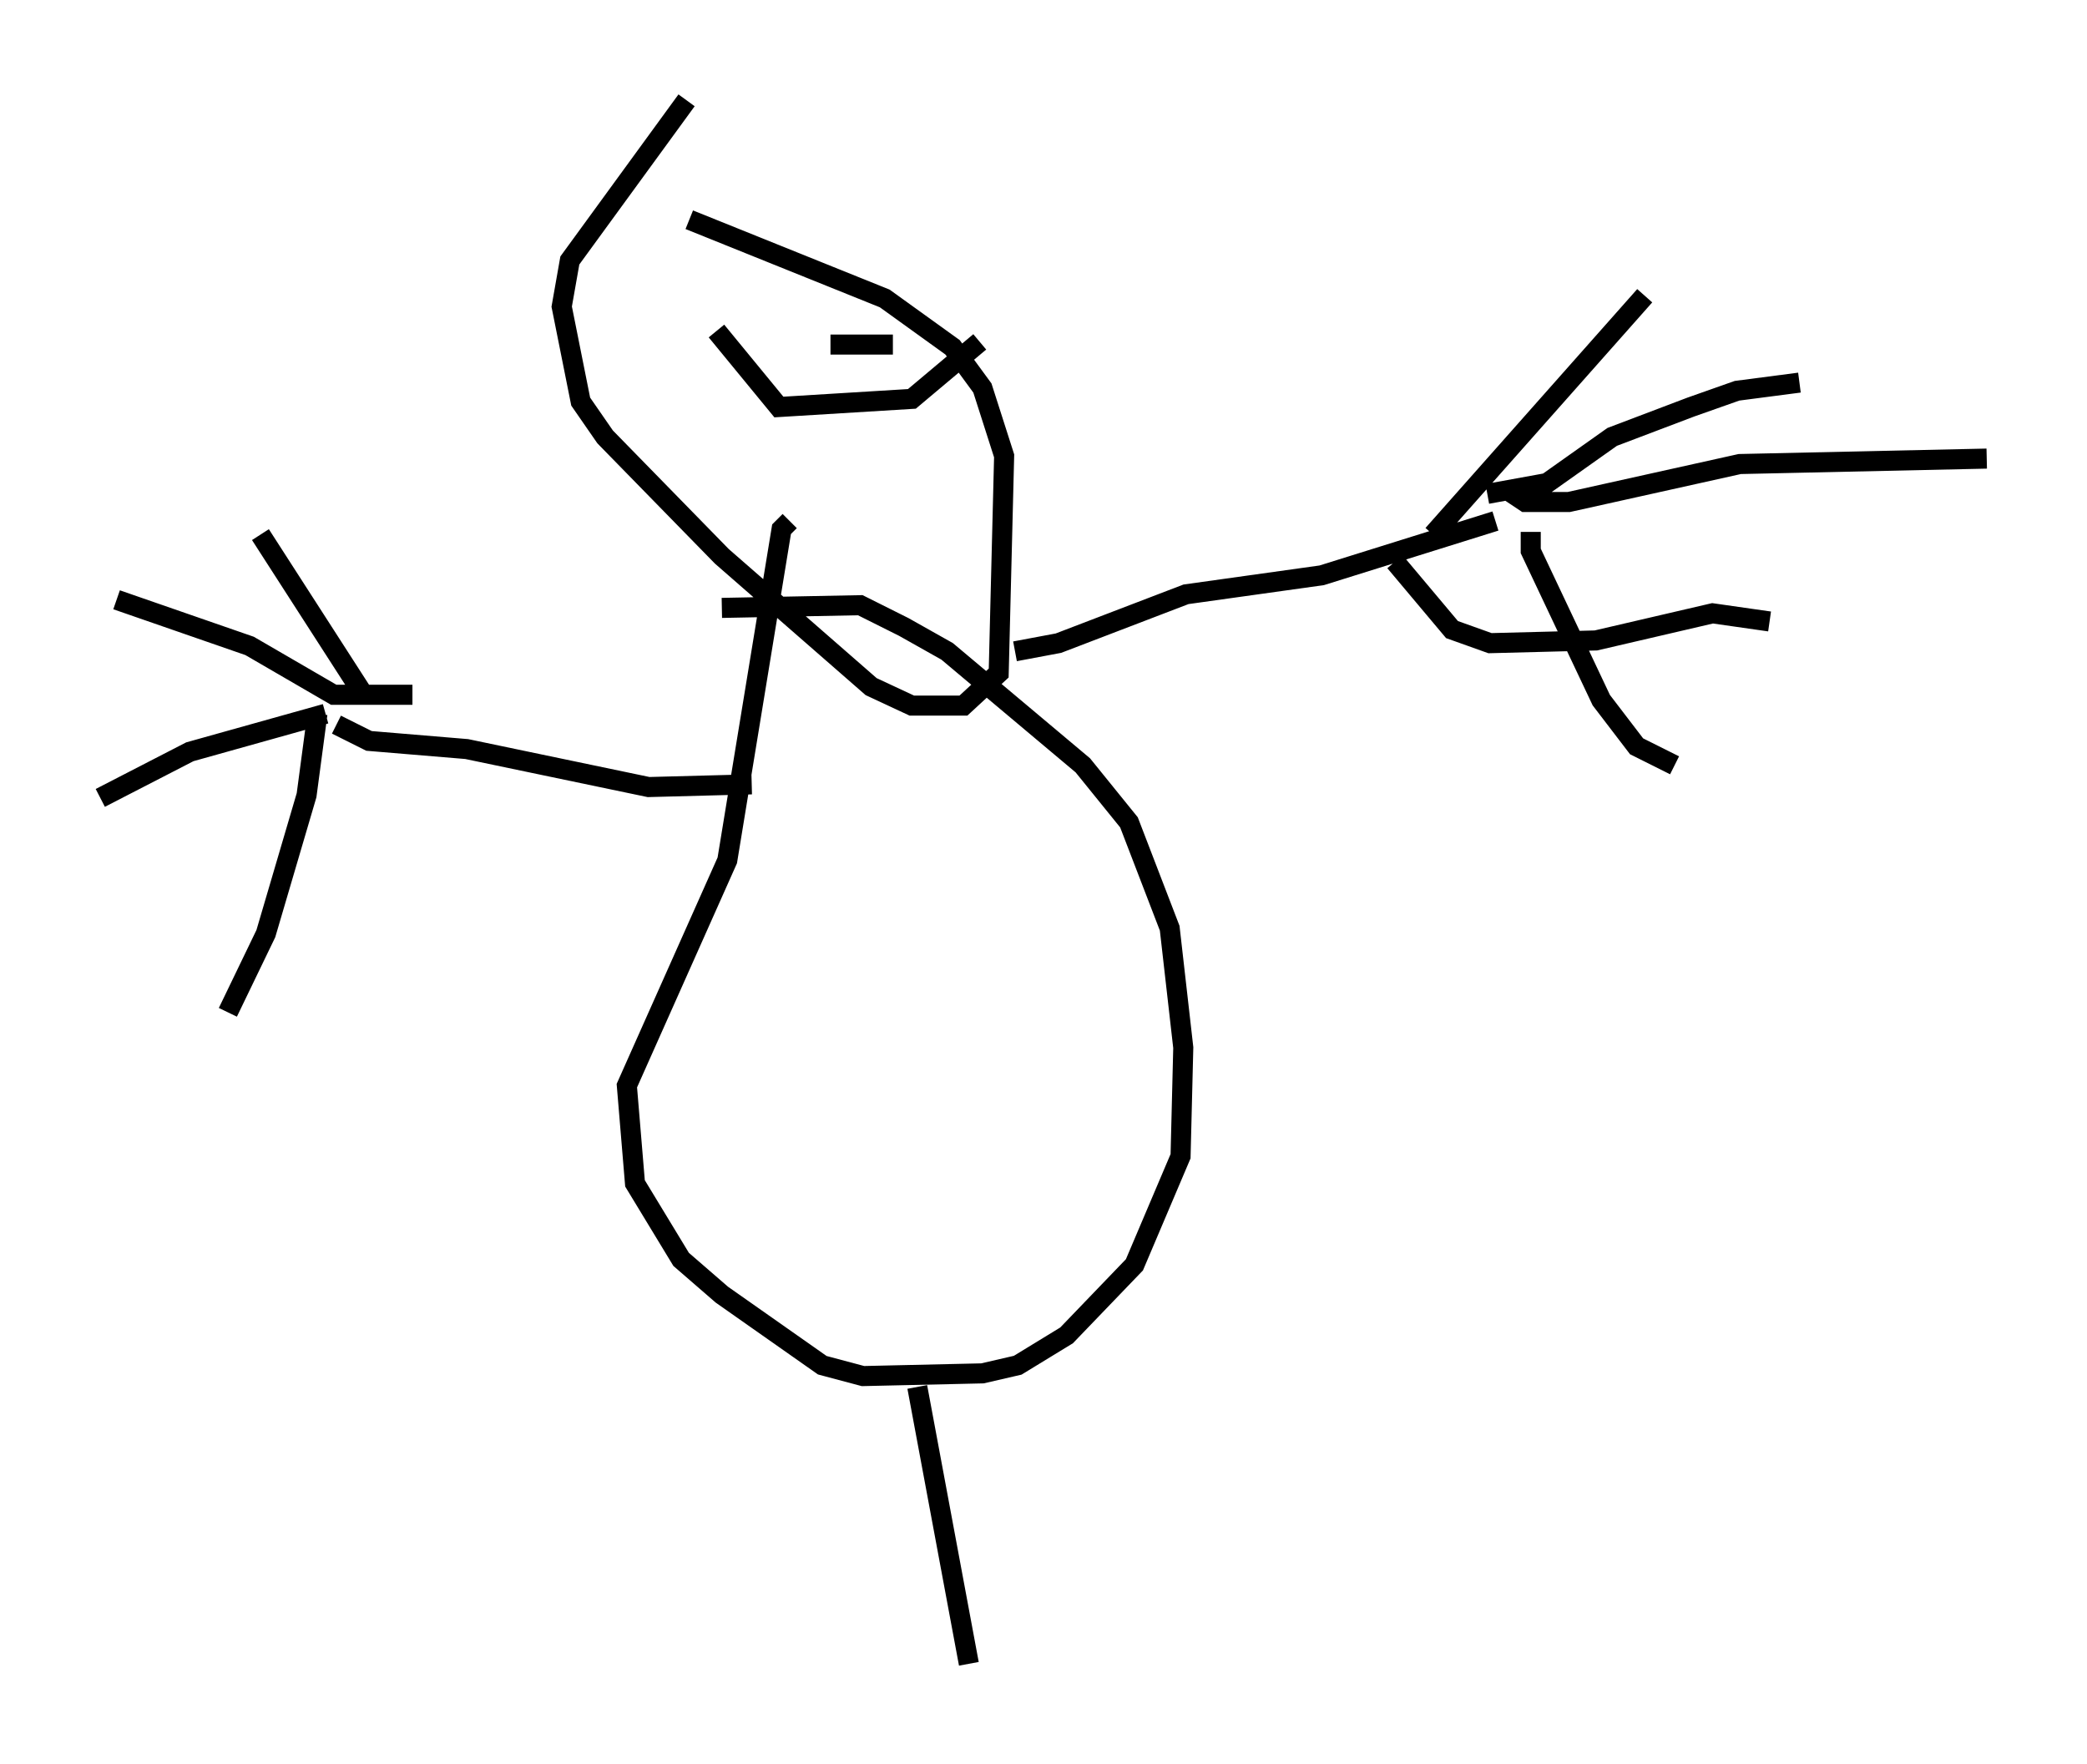 <?xml version="1.0" encoding="utf-8" ?>
<svg baseProfile="full" height="87.942" version="1.1" width="104.045" xmlns="http://www.w3.org/2000/svg" xmlns:ev="http://www.w3.org/2001/xml-events" xmlns:xlink="http://www.w3.org/1999/xlink"><defs /><rect fill="white" height="87.942" width="104.045" x="0" y="0" /><path d="M32.469, 10.819 m1.894, 0.135 l9.743, 3.924 3.383, 2.436 l1.488, 2.03 1.083, 3.383 l-0.271, 10.825 -1.759, 1.624 l-2.571, 0.0 -2.03, -0.947 l-7.442, -6.495 -5.819, -5.954 l-1.218, -1.759 -0.947, -4.736 l0.406, -2.3 5.819, -7.984 m1.759, 25.304 l6.901, -0.135 2.165, 1.083 l2.165, 1.218 6.766, 5.683 l2.3, 2.842 2.03, 5.277 l0.677, 5.954 -0.135, 5.413 l-2.3, 5.413 -3.383, 3.518 l-2.436, 1.488 -1.759, 0.406 l-5.954, 0.135 -2.03, -0.541 l-5.007, -3.518 -2.03, -1.759 l-2.3, -3.789 -0.406, -4.871 l5.007, -11.231 2.706, -16.509 l0.406, -0.406 m6.36, 43.166 l2.571, 13.802 m-10.825, -43.843 l-5.142, 0.135 -9.066, -1.894 l-4.871, -0.406 -1.624, -0.812 m2.165, -1.488 l-0.812, 0.0 -5.142, -7.984 m7.578, 7.984 l-3.924, 0.0 -4.195, -2.436 l-6.631, -2.3 m10.419, 5.683 l-6.766, 1.894 -4.465, 2.3 m10.825, -4.195 l-0.541, 4.059 -2.03, 6.901 l-1.894, 3.924 m39.242, -17.997 l2.165, -0.406 6.36, -2.436 l6.766, -0.947 8.66, -2.706 m-3.112, 0.677 l10.555, -11.908 m-7.848, 9.878 l2.977, -0.541 3.248, -2.3 l3.924, -1.488 2.3, -0.812 l3.112, -0.406 m-13.396, 7.442 l0.0, 0.947 3.518, 7.442 l1.759, 2.3 1.894, 0.947 m-13.938, -10.149 l2.842, 3.383 1.894, 0.677 l5.277, -0.135 5.819, -1.353 l2.842, 0.406 m-12.99, -6.495 l0.812, 0.541 2.165, 0.0 l8.525, -1.894 12.314, -0.271 m-63.328, -6.36 l3.112, 3.789 6.631, -0.406 l3.383, -2.842 m-7.442, 0.135 l3.112, 0.0 " fill="none" stroke="black" stroke-width="1" /></svg>